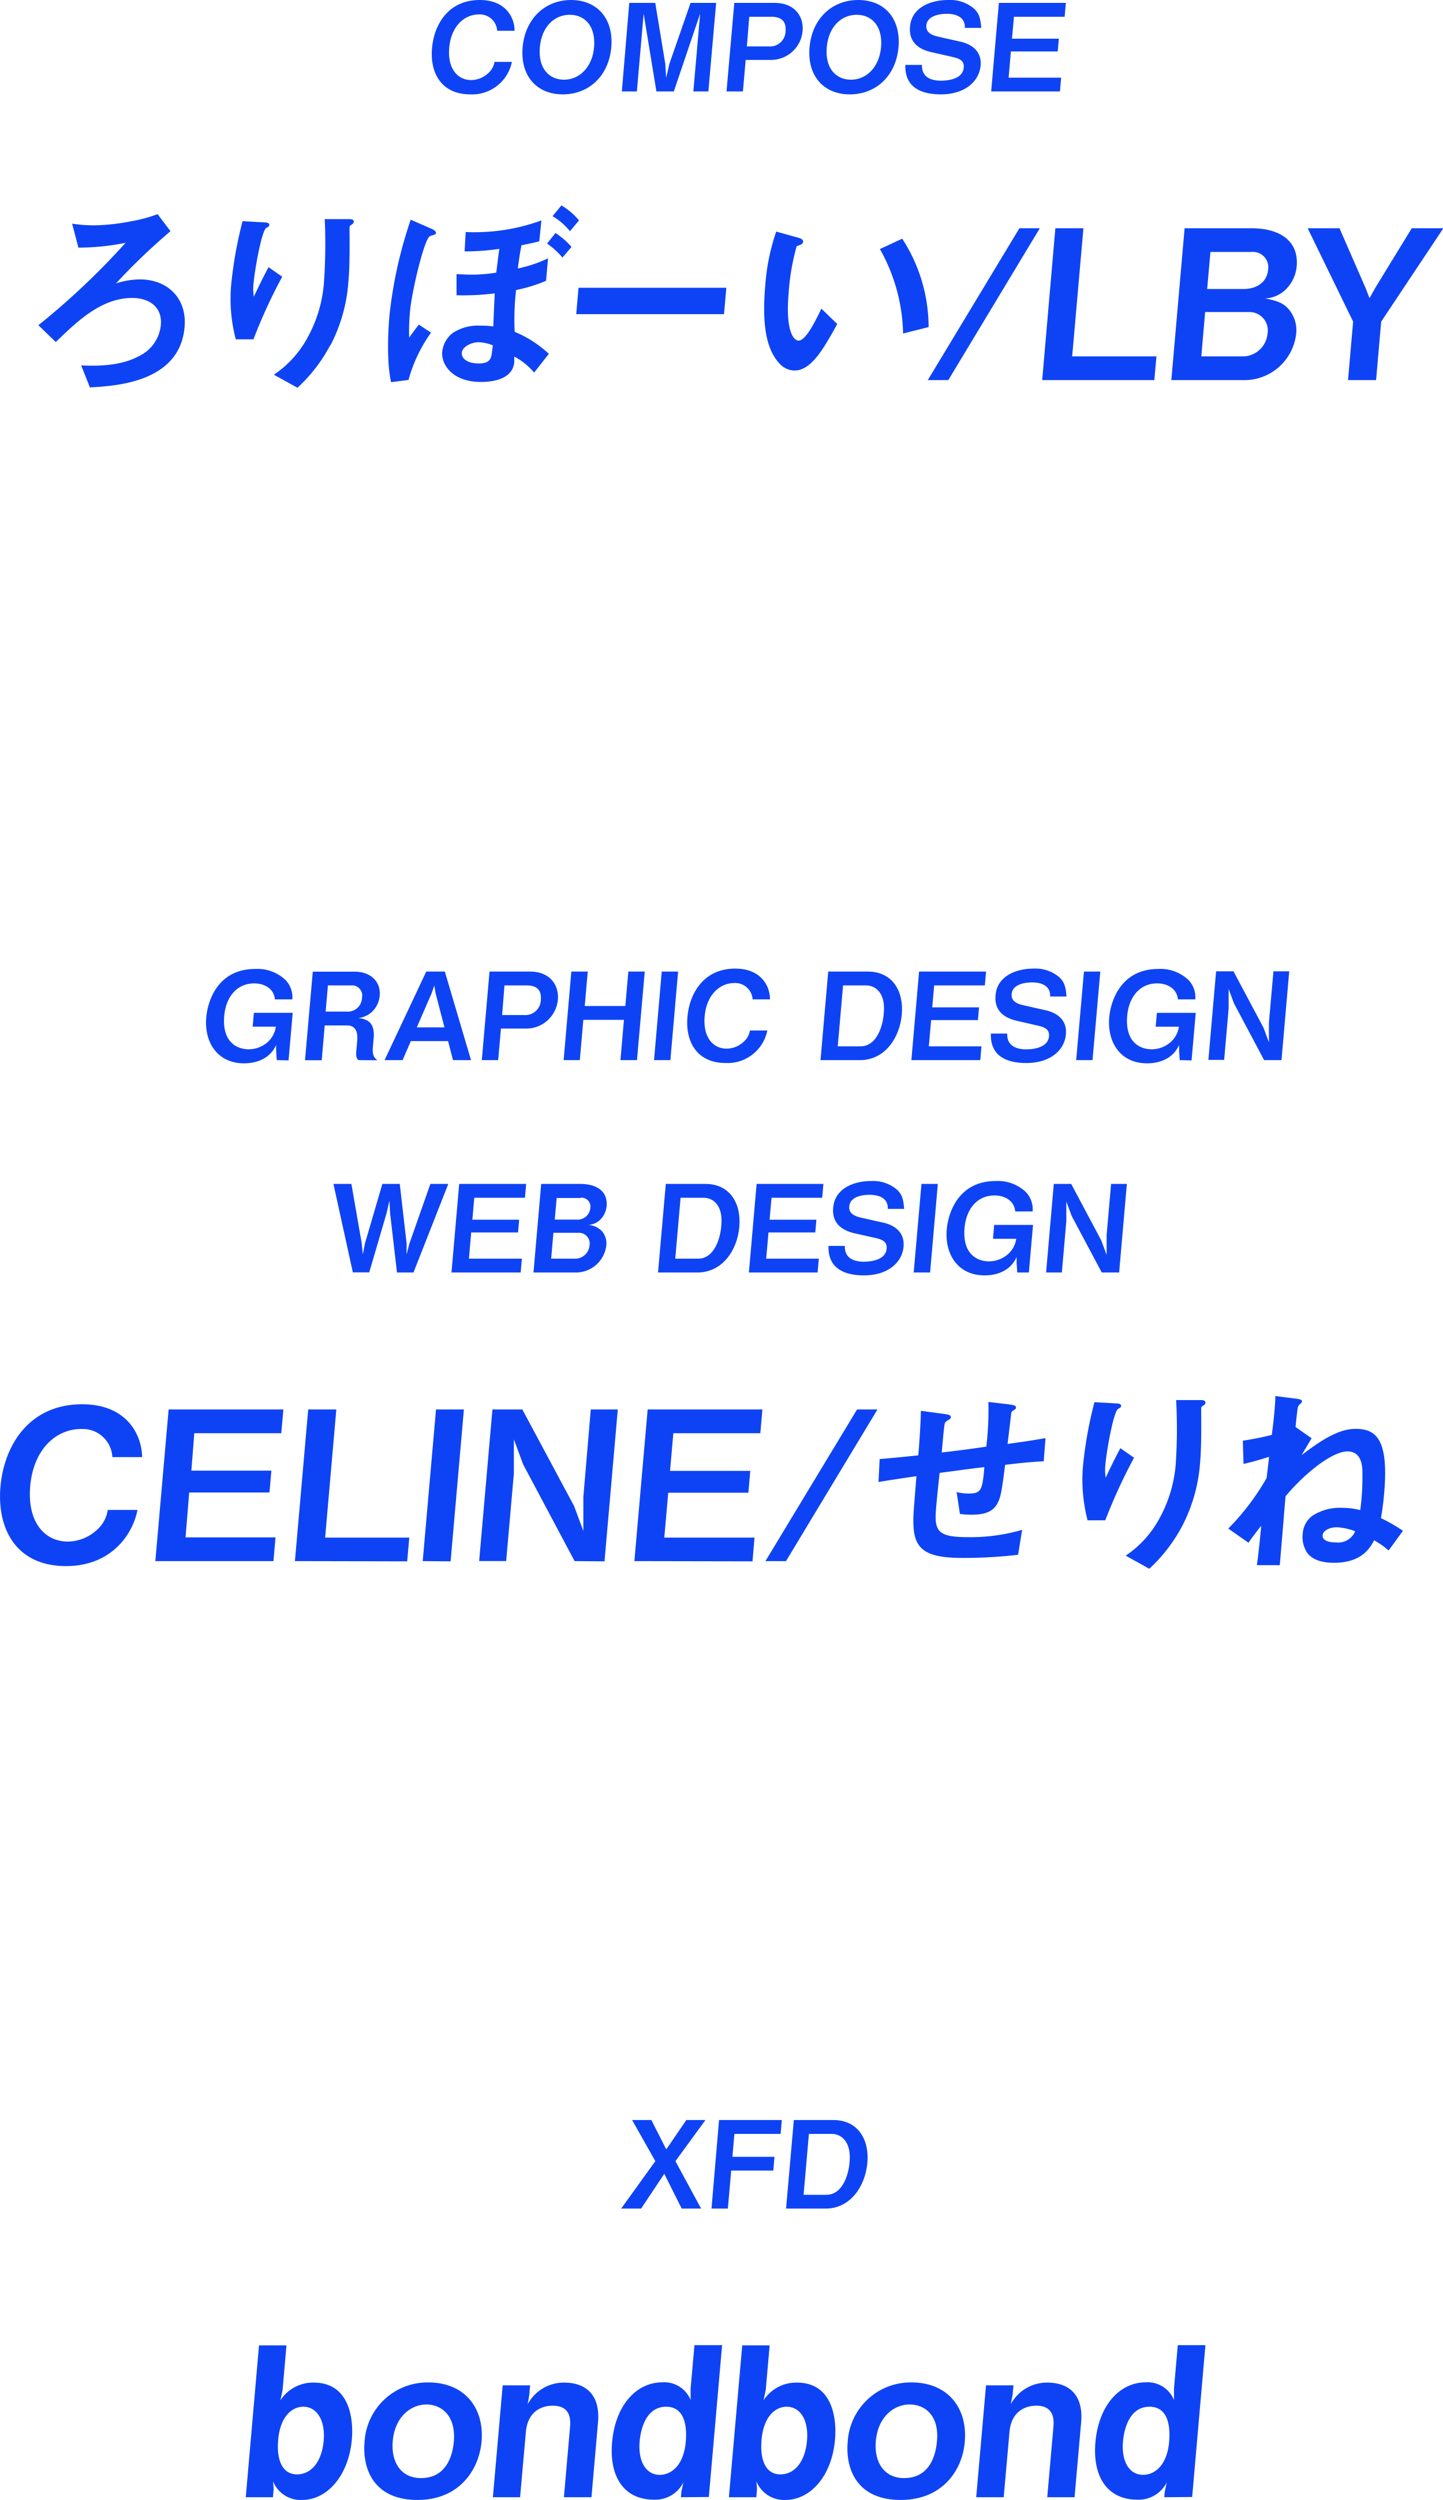<svg xmlns="http://www.w3.org/2000/svg" viewBox="0 0 248.85 431"><defs><style>.cls-1{fill:#0e43f5;}</style></defs><g id="レイヤー_2" data-name="レイヤー 2"><g id="レイヤー_1-2" data-name="レイヤー 1"><path class="cls-1" d="M81.11,16.27c-5.06,0-7-3.8-6.6-8C74.86,4.25,77.3,0,82.74,0c4.35,0,6,2.89,6,5.31h-3a3,3,0,0,0-3.18-2.82c-2.39,0-4.75,1.92-5.09,5.75-.31,3.58,1.44,5.56,3.78,5.56a4.29,4.29,0,0,0,2.88-1.13,3.3,3.3,0,0,0,1.15-2h3A7,7,0,0,1,81.11,16.27Z"/><path class="cls-1" d="M97.05,16.27c-4.52,0-7.35-3.22-6.92-8.13S94,0,98.48,0s7.37,3.2,6.94,8.14S101.57,16.27,97.05,16.27Zm1.2-13.72c-2.61,0-4.83,2-5.15,5.59s1.54,5.6,4.17,5.6,4.88-2.13,5.18-5.6S101,2.55,98.25,2.55Z"/><path class="cls-1" d="M119.57,15.77l1.17-13.41L116.2,15.77h-3L111,2.36l-1.17,13.41h-2.59L108.52.5H113L114.73,11l.15,2.43.56-2.43L119.09.5h4.41l-1.34,15.27Z"/><path class="cls-1" d="M132.8,10.33h-4.21l-.47,5.44h-2.83L126.63.5h7c3.32,0,5,2.24,4.78,4.83A5.47,5.47,0,0,1,132.8,10.33ZM133,2.89h-3.79L128.8,8h3.79a2.66,2.66,0,0,0,2.88-2.64C135.63,3.47,134.51,2.89,133,2.89Z"/><path class="cls-1" d="M146.54,16.27c-4.52,0-7.36-3.22-6.93-8.13S143.46,0,148,0s7.38,3.2,6.95,8.14S151.06,16.27,146.54,16.27Zm1.2-13.72c-2.62,0-4.84,2-5.16,5.59s1.54,5.6,4.18,5.6,4.87-2.13,5.18-5.6S150.48,2.55,147.74,2.55Z"/><path class="cls-1" d="M162.25,16.27c-2.61,0-6.27-.71-6.12-5.08H159c-.09,2.45,2.13,2.72,3.26,2.72.71,0,3.75-.08,3.94-2.24.1-1.11-.54-1.53-1.89-1.84L160.65,9c-1.93-.43-4-1.54-3.71-4.45C157.23,1.28,160.5,0,163.49,0A6.35,6.35,0,0,1,168,1.51c.81.79,1.08,1.52,1.22,3.3h-2.83c.1-2.3-2.34-2.43-3.11-2.43-.5,0-3.35.05-3.53,2-.07.88.39,1.57,2,1.93l3.9.88c1.15.25,3.73,1.15,3.46,4.14C168.82,14.16,166.29,16.27,162.25,16.27Z"/><path class="cls-1" d="M170.93,15.77,172.26.5h11.55l-.21,2.39h-8.74l-.34,3.78h8.08l-.19,2.2h-8.08l-.39,4.52H183l-.21,2.38Z"/><path class="cls-1" d="M15.5,66.79,14,63c2,.07,6.5.29,10-1.62A6.65,6.65,0,0,0,27.74,56c.26-3-1.93-4.63-4.94-4.63-5.31,0-9.46,4-13.18,7.6l-3-2.9A128.46,128.46,0,0,0,21.66,41.86a40.89,40.89,0,0,1-8.14.83l-1.08-4.13a25.44,25.44,0,0,0,3.85.29,36.12,36.12,0,0,0,6.41-.72,24.5,24.5,0,0,0,4.48-1.21l2.22,2.94a109,109,0,0,0-9.4,9,13.61,13.61,0,0,1,4.12-.69c4.62,0,8.15,3.09,7.71,8.22C31,66,19.82,66.54,15.5,66.79Z"/><path class="cls-1" d="M43.71,58.5H40.66a27.45,27.45,0,0,1-.76-9.75,71.48,71.48,0,0,1,1.93-10.62l3.89.22c.22,0,.75.07.72.43s-.39.39-.55.54c-.81.61-2,7.46-2.17,9.61a7.94,7.94,0,0,0,.06,2.22c.57-1.22,1.45-3.08,2.53-5.09l2.36,1.65A90.43,90.43,0,0,0,43.71,58.5Zm13.25,1a27.23,27.23,0,0,1-5.66,7.35L47.23,64.6a18,18,0,0,0,5.62-6.06,23.3,23.3,0,0,0,3-9.61A94,94,0,0,0,56,37.78H60.3c.11,0,.75,0,.71.46s-.69.54-.72.86,0,1.83,0,2.19c0,2.51,0,5.16-.23,7.53A27.81,27.81,0,0,1,57,59.51Z"/><path class="cls-1" d="M70.45,65.5l-3,.39c-.89-3.8-.41-10-.31-11.26a75.2,75.2,0,0,1,3.69-16.75l3.56,1.55c.35.14.82.43.8.75a.32.32,0,0,1-.21.25c-.11.07-.7.21-.84.29-1,.5-3.14,9.64-3.43,12.94a36.83,36.83,0,0,0-.15,4.56c.37-.58,1-1.37,1.67-2.26l2.1,1.39A25.59,25.59,0,0,0,70.45,65.5Zm21.66-1.26a11.22,11.22,0,0,0-3.42-2.76c0,.14,0,.86,0,.93-.26,3-3.74,3.44-5.75,3.44-5,0-6.86-3.08-6.68-5.16a4.68,4.68,0,0,1,1.9-3.34,8,8,0,0,1,4.66-1.21,15.77,15.77,0,0,1,2.25.14c.12-3.05.15-3.73.25-5.7a42.52,42.52,0,0,1-6.59.32l0-3.62c1.07,0,1.57.07,2.29.07A26.13,26.13,0,0,0,85.58,47c.35-2.76.38-3.16.54-4.09a41.8,41.8,0,0,1-6,.43L80.31,40a33.53,33.53,0,0,0,13.06-2L93,41.61c-1.13.29-2.3.51-3.07.68-.31,1.55-.43,2.55-.63,4a23,23,0,0,0,5.21-1.75l-.34,3.87A26,26,0,0,1,89,50a44.2,44.2,0,0,0-.24,7.21A19.66,19.66,0,0,1,94.65,61ZM85,59.54A7.22,7.22,0,0,0,82.56,59c-1.36,0-2.83.83-2.92,1.8s.91,1.86,2.89,1.86,2.22-.82,2.34-2.22ZM97,44.41A12.66,12.66,0,0,0,94.34,42l1.45-1.83a12.9,12.9,0,0,1,2.77,2.4Zm1.29-4.55a11.23,11.23,0,0,0-3-2.59l1.53-1.86A11.69,11.69,0,0,1,99.85,38Z"/><path class="cls-1" d="M99.37,54.16l.4-4.55h25.49l-.4,4.55Z"/><path class="cls-1" d="M137,63.88a3.56,3.56,0,0,1-2.55-1.18c-2.29-2.44-3.07-6.64-2.48-13.45a36.49,36.49,0,0,1,1.89-9.32L137.73,41c.25.08.81.25.77.68s-.48.54-1.11.76a39.27,39.27,0,0,0-1.38,8c-.61,7,1,8.29,1.71,8.29,1.3,0,3.1-3.8,3.93-5.52l2.74,2.65C142.05,60.08,139.93,63.88,137,63.88Zm18.74-6.38a30.82,30.82,0,0,0-4-14.56l3.85-1.79a28,28,0,0,1,4.55,15.24Z"/><path class="cls-1" d="M163.54,65.53H160L175.8,39.35h3.52Z"/><path class="cls-1" d="M179.73,65.53,182,39.35h4.84l-1.94,22.09h14.53l-.36,4.09Z"/><path class="cls-1" d="M214.19,65.53H202l2.29-26.18h11.47c5.31,0,8.21,2.44,7.86,6.53a6.37,6.37,0,0,1-1.86,4,5.45,5.45,0,0,1-3.58,1.57c2.5.47,3.32,1,4.13,1.94a5.59,5.59,0,0,1,1.21,4.23A9,9,0,0,1,214.19,65.53Zm1.14-11.73h-7.5l-.66,7.64h6.92a4.3,4.3,0,0,0,4.5-3.94A3.16,3.16,0,0,0,215.33,53.8Zm.51-10.36h-7.1l-.56,6.38h6.31c2.12,0,4-1.07,4.2-3.33A2.64,2.64,0,0,0,215.84,43.44Z"/><path class="cls-1" d="M238.19,55.45l-.88,10.08h-4.84l.88-10.08-7.84-16.1H231l4.48,10.26.7,1.79,1-1.79,6.28-10.26h5.45Z"/><path class="cls-1" d="M117.56,380.77l-3-6-4,6h-3.44l5.89-8.18-4-7.09h3.32l2.57,5.06,3.46-5.06h3.3l-5.18,7.09,4.43,8.18Z"/><path class="cls-1" d="M126.65,367.89l-.34,3.95h7.25l-.2,2.38H126.1l-.58,6.55H122.7L124,365.5h10.83l-.21,2.39Z"/><path class="cls-1" d="M142.38,380.77h-6.82l1.34-15.27h6.82c4.2,0,6.22,3.31,5.86,7.38S146.63,380.77,142.38,380.77Zm1.05-12.88H139.5l-.92,10.5h3.93c2.89,0,3.86-3.68,4-5.61C146.85,369.22,145.06,367.89,143.43,367.89Z"/><path class="cls-1" d="M52.09,431a5.14,5.14,0,0,1-5-3.19l.1,1.32-.12,1.4H42.38l2.29-26.18H49.4l-.67,7.71-.37,1.76a6.68,6.68,0,0,1,5.75-3.05c6.21,0,6.87,6.31,6.57,9.79C60.12,426.87,56.39,431,52.09,431Zm.22-16.07c-2,0-4,1.72-4.34,5.74-.3,3.48.74,5.92,3.25,5.92s4.29-2.26,4.6-5.81S54.61,414.93,52.31,414.93Z"/><path class="cls-1" d="M72,431c-7.46,0-9.54-5.24-9.13-10a10.87,10.87,0,0,1,11-10.26c6.42,0,9.67,4.59,9.18,10.19C82.59,425.91,79.13,431,72,431Zm1.55-16.46c-2.65,0-5.45,2.08-5.82,6.31-.32,3.66,1.45,6.38,4.85,6.38,4.45,0,5.48-3.94,5.69-6.35C78.61,416.47,76.16,414.54,73.51,414.54Z"/><path class="cls-1" d="M97.25,430.53l1.06-12.19c.19-2.15-.58-3.59-3-3.59-1.93,0-4.31,1-4.62,4.52l-1,11.26H85l1.69-19.29h4.73l-.14,1.61L91,414.5a7.06,7.06,0,0,1,6.27-3.73c4.09,0,6.25,2.44,5.86,6.82L102,430.53Z"/><path class="cls-1" d="M117.43,430.53l.08-1,.35-1.58a5.4,5.4,0,0,1-5.1,3c-5,0-7.74-3.77-7.2-9.9.55-6.35,4.16-10.33,8.68-10.33a4.9,4.9,0,0,1,4.86,3.05l0-2,.66-7.46h4.77l-2.29,26.18Zm-2.55-15.6c-3.91,0-4.48,4.88-4.57,6-.28,3.19.93,5.74,3.48,5.74,1.9,0,4.11-1.54,4.47-5.7C118.41,419.31,118.54,414.93,114.88,414.93Z"/><path class="cls-1" d="M135.45,431a5.14,5.14,0,0,1-5-3.19l.1,1.32-.12,1.4h-4.73L128,404.35h4.73l-.68,7.71-.37,1.76a6.7,6.7,0,0,1,5.76-3.05c6.2,0,6.87,6.31,6.56,9.79C143.48,426.87,139.75,431,135.45,431Zm.22-16.07c-2,0-4,1.72-4.34,5.74-.3,3.48.74,5.92,3.25,5.92s4.28-2.26,4.59-5.81S138,414.93,135.67,414.93Z"/><path class="cls-1" d="M155.32,431c-7.46,0-9.55-5.24-9.13-10a10.87,10.87,0,0,1,11-10.26c6.42,0,9.68,4.59,9.19,10.19C166,425.91,162.49,431,155.32,431Zm1.55-16.46c-2.66,0-5.46,2.08-5.83,6.31-.32,3.66,1.45,6.38,4.86,6.38,4.44,0,5.47-3.94,5.68-6.35C162,416.47,159.52,414.54,156.87,414.54Z"/><path class="cls-1" d="M180.6,430.53l1.07-12.19c.19-2.15-.58-3.59-2.95-3.59-1.94,0-4.32,1-4.63,4.52l-1,11.26h-4.74l1.69-19.29h4.74l-.15,1.61-.32,1.65a7.07,7.07,0,0,1,6.28-3.73c4.09,0,6.24,2.44,5.86,6.82l-1.14,12.94Z"/><path class="cls-1" d="M200.78,430.53l.09-1,.35-1.58a5.42,5.42,0,0,1-5.1,3c-5,0-7.74-3.77-7.21-9.9.56-6.35,4.17-10.33,8.69-10.33a4.91,4.91,0,0,1,4.86,3.05l0-2,.65-7.46h4.77l-2.29,26.18Zm-2.54-15.6c-3.91,0-4.48,4.88-4.58,6-.28,3.19.93,5.74,3.48,5.74,1.9,0,4.12-1.54,4.48-5.7C201.76,419.31,201.9,414.93,198.24,414.93Z"/><path class="cls-1" d="M47.73,182.77l-.11-1.61,0-1c-1,2.24-3.18,3.16-5.53,3.16-4.6,0-6.9-3.64-6.52-7.92.25-2.87,2-8.35,8.47-8.35A7,7,0,0,1,49.28,169a4.28,4.28,0,0,1,1.13,3.3h-3c-.17-1.92-1.9-2.76-3.57-2.76-3.16,0-4.91,2.57-5.17,5.58-.4,4.56,2.21,5.78,4.22,5.78a4.93,4.93,0,0,0,3.27-1.24A4.37,4.37,0,0,0,47.57,177h-4l.21-2.39h6.7l-.72,8.2Z"/><path class="cls-1" d="M61.81,182.77c-.29-.29-.46-.52-.36-1.63l.16-1.84c.09-1.09-.12-2.51-1.75-2.51H56l-.52,6H52.6l1.34-15.27h7.19c2.85,0,4.56,1.76,4.35,4.14a4.28,4.28,0,0,1-1.17,2.62,4.1,4.1,0,0,1-2.49,1.23c1.46.21,2.87.65,2.62,3.52l-.14,1.54c-.13,1.53.4,1.93.79,2.22Zm-1.26-12.88h-4l-.39,4.51h3.53A2.46,2.46,0,0,0,62.43,172,1.75,1.75,0,0,0,60.55,169.89Z"/><path class="cls-1" d="M78.12,182.77l-.85-3.28H70.85l-1.42,3.28H66.32l7.19-15.27h3.2l4.52,15.27Zm-3-11.52-.22-1.34-.47,1.34-2.55,5.87h4.77Z"/><path class="cls-1" d="M90.59,177.33h-4.2l-.48,5.44H83.09l1.33-15.27h7c3.33,0,5,2.24,4.79,4.83A5.48,5.48,0,0,1,90.59,177.33Zm.23-7.44H87L86.59,175h3.79a2.68,2.68,0,0,0,2.89-2.64C93.43,170.47,92.31,169.89,90.82,169.89Z"/><path class="cls-1" d="M107,182.77l.6-6.94h-7l-.61,6.94H97.2l1.33-15.27h2.83l-.52,5.94h7l.52-5.94h2.83l-1.34,15.27Z"/><path class="cls-1" d="M112.79,182.77l1.33-15.27h2.82l-1.33,15.27Z"/><path class="cls-1" d="M125.16,183.27c-5.06,0-7-3.8-6.6-8,.35-4,2.79-8.28,8.23-8.28,4.35,0,6,2.89,6,5.31h-3a3,3,0,0,0-3.18-2.82c-2.39,0-4.75,1.92-5.09,5.75-.31,3.58,1.44,5.56,3.78,5.56a4.29,4.29,0,0,0,2.88-1.13,3.3,3.3,0,0,0,1.15-2h3A7,7,0,0,1,125.16,183.27Z"/><path class="cls-1" d="M148.32,182.77H141.5l1.33-15.27h6.83c4.2,0,6.21,3.31,5.86,7.38S152.57,182.77,148.32,182.77Zm1-12.88h-3.93l-.92,10.5h3.93c2.89,0,3.86-3.68,4-5.61C152.78,171.22,151,169.89,149.36,169.89Z"/><path class="cls-1" d="M157.17,182.77l1.33-15.27h11.55l-.21,2.39H161.1l-.33,3.78h8.07l-.19,2.2h-8.07l-.4,4.52h9.08l-.21,2.38Z"/><path class="cls-1" d="M177,183.27c-2.62,0-6.28-.71-6.12-5.08h2.82c-.09,2.45,2.13,2.72,3.26,2.72.71,0,3.75-.08,3.94-2.24.09-1.11-.54-1.53-1.89-1.84L175.4,176c-1.93-.43-4-1.54-3.71-4.45.28-3.28,3.55-4.56,6.55-4.56a6.35,6.35,0,0,1,4.47,1.51c.8.79,1.08,1.52,1.21,3.3H181.1c.1-2.3-2.34-2.43-3.11-2.43-.51,0-3.36.05-3.53,2-.08.88.39,1.57,2,1.93l3.89.88c1.15.25,3.73,1.15,3.47,4.14C183.57,181.16,181,183.27,177,183.27Z"/><path class="cls-1" d="M185.59,182.77l1.34-15.27h2.82l-1.34,15.27Z"/><path class="cls-1" d="M203.45,182.77l-.11-1.61,0-1c-1,2.24-3.18,3.16-5.53,3.16-4.6,0-6.89-3.64-6.52-7.92.25-2.87,2.05-8.35,8.47-8.35A7,7,0,0,1,205,169a4.28,4.28,0,0,1,1.13,3.3h-3c-.17-1.92-1.89-2.76-3.57-2.76-3.16,0-4.91,2.57-5.17,5.58-.4,4.56,2.21,5.78,4.22,5.78a4.93,4.93,0,0,0,3.27-1.24,4.32,4.32,0,0,0,1.42-2.65h-4l.21-2.39h6.7l-.72,8.2Z"/><path class="cls-1" d="M218,182.77,212.81,173l-.93-2.51v3.41l-.77,8.83h-2.72l1.33-15.27h3l5.18,9.73.93,2.51v-3.41l.78-8.83h2.72L221,182.77Z"/><path class="cls-1" d="M71.31,219.38H68.46l-1.19-10.25L67.16,207l-.48,2.11-3,10.25H60.85L57.5,204.11h3.1l1.79,10.29.18,1.86.37-1.9,3-10.25h3l1.18,10.25,0,1.9.48-1.86,3.62-10.29h3.09Z"/><path class="cls-1" d="M77.86,219.38l1.33-15.27H90.74l-.21,2.39H81.79l-.33,3.78h8.07l-.19,2.2H81.26L80.87,217H90l-.21,2.38Z"/><path class="cls-1" d="M99.15,219.38H92l1.33-15.27h6.7c3.09,0,4.79,1.42,4.58,3.81a3.72,3.72,0,0,1-1.08,2.34,3.22,3.22,0,0,1-2.09.92,3.54,3.54,0,0,1,2.41,1.13,3.25,3.25,0,0,1,.7,2.47A5.27,5.27,0,0,1,99.15,219.38Zm.66-6.84H95.44L95.05,217h4a2.5,2.5,0,0,0,2.62-2.3A1.84,1.84,0,0,0,99.81,212.54Zm.3-6H96l-.33,3.72h3.68a2.21,2.21,0,0,0,2.45-1.95A1.53,1.53,0,0,0,100.11,206.5Z"/><path class="cls-1" d="M120.3,219.38h-6.82l1.34-15.27h6.82c4.2,0,6.21,3.31,5.86,7.39S124.55,219.38,120.3,219.38Zm1-12.88h-3.93l-.92,10.5h3.93c2.89,0,3.86-3.68,4-5.61C124.76,207.83,123,206.5,121.34,206.5Z"/><path class="cls-1" d="M129.15,219.38l1.33-15.27H142l-.21,2.39h-8.74l-.33,3.78h8.07l-.19,2.2h-8.07l-.4,4.52h9.08l-.21,2.38Z"/><path class="cls-1" d="M149,219.88c-2.61,0-6.27-.71-6.12-5.08h2.82c-.09,2.45,2.13,2.72,3.26,2.72.71,0,3.75-.08,3.94-2.24.09-1.11-.54-1.53-1.89-1.84l-3.61-.81c-1.93-.44-4-1.55-3.71-4.46.29-3.28,3.55-4.56,6.55-4.56a6.35,6.35,0,0,1,4.47,1.51c.81.79,1.08,1.52,1.21,3.3h-2.82c.1-2.3-2.34-2.43-3.11-2.43-.51,0-3.35,0-3.53,2-.08.88.39,1.57,2,1.93l3.9.88c1.14.25,3.72,1.15,3.46,4.14C155.55,217.77,153,219.88,149,219.88Z"/><path class="cls-1" d="M157.57,219.38l1.34-15.27h2.82l-1.33,15.27Z"/><path class="cls-1" d="M175.43,219.38l-.11-1.61,0-1.05c-1,2.24-3.18,3.16-5.52,3.16-4.61,0-6.9-3.64-6.53-7.92.25-2.87,2-8.35,8.47-8.35a7,7,0,0,1,5.21,1.94,4.31,4.31,0,0,1,1.13,3.31h-3c-.17-1.92-1.89-2.76-3.57-2.76-3.16,0-4.91,2.57-5.17,5.58-.4,4.56,2.21,5.78,4.22,5.78a4.93,4.93,0,0,0,3.27-1.24,4.32,4.32,0,0,0,1.42-2.65h-4l.2-2.39h6.7l-.72,8.2Z"/><path class="cls-1" d="M190,219.38l-5.18-9.73-.93-2.51v3.41l-.77,8.83h-2.72l1.33-15.27h3l5.18,9.73.93,2.51v-3.41l.77-8.83h2.72L193,219.38Z"/><path class="cls-1" d="M11.39,270C2.71,270-.55,263.47.08,256.3c.6-6.92,4.79-14.2,14.11-14.2,7.46,0,10.25,5,10.32,9.11H19.38a5.12,5.12,0,0,0-5.45-4.84c-4.09,0-8.15,3.3-8.72,9.86-.54,6.13,2.46,9.54,6.48,9.54a7.44,7.44,0,0,0,4.94-1.94,5.65,5.65,0,0,0,1.95-3.51h5.13C22.86,264.69,19.07,270,11.39,270Z"/><path class="cls-1" d="M26.79,269.14,29.08,243H48.87l-.36,4.09h-15L33,253.54H46.8l-.33,3.77H32.63L32,265.05H47.51l-.35,4.09Z"/><path class="cls-1" d="M50.86,269.14,53.15,243H58l-1.93,22.09H70.58l-.36,4.09Z"/><path class="cls-1" d="M72.9,269.14,75.19,243H80l-2.29,26.18Z"/><path class="cls-1" d="M99.09,269.14l-8.87-16.67-1.6-4.31V254l-1.33,15.13H82.63L84.92,243h5.16L99,259.64l1.6,4.3V258.1L101.88,243h4.66l-2.29,26.18Z"/><path class="cls-1" d="M109.4,269.14,111.69,243h19.79l-.36,4.09h-15l-.57,6.49h13.84l-.33,3.77H115.24l-.68,7.74h15.56l-.35,4.09Z"/><path class="cls-1" d="M135.55,269.14H132L147.8,243h3.52Z"/><path class="cls-1" d="M173.34,252.54c-.55,4.23-.71,5.3-1.16,6.31-.67,1.5-1.88,2.29-4.57,2.29a12.52,12.52,0,0,1-2.07-.14l-.57-3.76a8.78,8.78,0,0,0,2.1.25c2.18,0,2.35-.65,2.69-4.56-3.84.47-4.46.58-7.72,1-.39,3.58-.58,5.73-.6,5.95-.36,4.09.2,5.13,5.51,5.13a31.66,31.66,0,0,0,9.32-1.26l-.7,4.3a81.53,81.53,0,0,1-9.66.54c-8.06,0-8.81-2.51-8.26-9.18l.39-4.91c-2.91.43-3.27.47-6.54,1l.2-3.95c2.86-.25,3.94-.36,6.66-.64.13-1.47.41-5.17.45-7.68l4,.54c.74.11,1.2.15,1.16.61,0,.18-.09.22-.66.58-.34.25-.4.46-.4.53-.09.58-.14.79-.5,4.92,2.17-.25,3.51-.4,7.68-1a53.73,53.73,0,0,0,.36-7.71l3.62.43c1.17.14,1.15.36,1.13.57s-.09.25-.44.47a.63.63,0,0,0-.36.43l-.64,5.34c2-.28,3.19-.43,6.54-1l-.31,4C178.41,252,176.75,252.14,173.34,252.54Z"/><path class="cls-1" d="M190.61,262.11h-3.05a27.69,27.69,0,0,1-.76-9.75,71.22,71.22,0,0,1,1.94-10.62l3.89.22c.21,0,.74.07.71.43s-.39.39-.55.54c-.8.61-2,7.46-2.16,9.61a8,8,0,0,0,.05,2.22c.57-1.22,1.46-3.08,2.53-5.09l2.36,1.65A92,92,0,0,0,190.61,262.11Zm13.25,1a27.4,27.4,0,0,1-5.66,7.35l-4.07-2.26a18,18,0,0,0,5.62-6.06,23.3,23.3,0,0,0,3-9.61,91.71,91.71,0,0,0,.08-11.15h4.34c.11,0,.75,0,.71.46s-.69.54-.72.86,0,1.83,0,2.19c0,2.51,0,5.16-.22,7.53A28,28,0,0,1,203.86,263.12Z"/><path class="cls-1" d="M239.47,267.31a14.23,14.23,0,0,0-2.5-1.76c-.69,1.33-2.17,3.88-6.9,3.88-1.62,0-3.53-.29-4.62-1.69a4.88,4.88,0,0,1-.79-3.33,4.15,4.15,0,0,1,1.67-3.09,8.74,8.74,0,0,1,5.25-1.36,12.1,12.1,0,0,1,3,.39,43.38,43.38,0,0,0,.36-7c-.07-1.26-.48-3.12-2.56-3.12-1.72,0-4,1.58-4.89,2.22a34.36,34.36,0,0,0-5.79,5.52c-.4,4.56-.46,5.67-1,11.87h-3.94c.3-2.26.51-4.27.74-6.81-.57.75-1.42,1.83-2.2,2.94l-3.48-2.44a41.81,41.81,0,0,0,6.61-8.71l.43-3.66c-1.26.39-2.73.86-4.41,1.22l-.12-4a51,51,0,0,0,5-1c.12-1,.51-3.73.62-6.7l3.58.46c.89.11,1,.26,1,.47s-.17.29-.49.61a1.25,1.25,0,0,0-.27.65c-.11.86-.27,2.26-.35,3.15l2.77,1.94-1.72,2.9c3.27-2.47,6.31-4.52,9.29-4.52,3.55,0,5.76,1.76,4.94,11.12-.21,2.37-.4,3.37-.55,4.27a27.32,27.32,0,0,1,3.79,2.19Zm-9-4c-1.15,0-2.31.57-2.38,1.36s.75,1.25,2.33,1.25A3.19,3.19,0,0,0,233.7,264,10,10,0,0,0,230.46,263.3Z"/></g></g></svg>